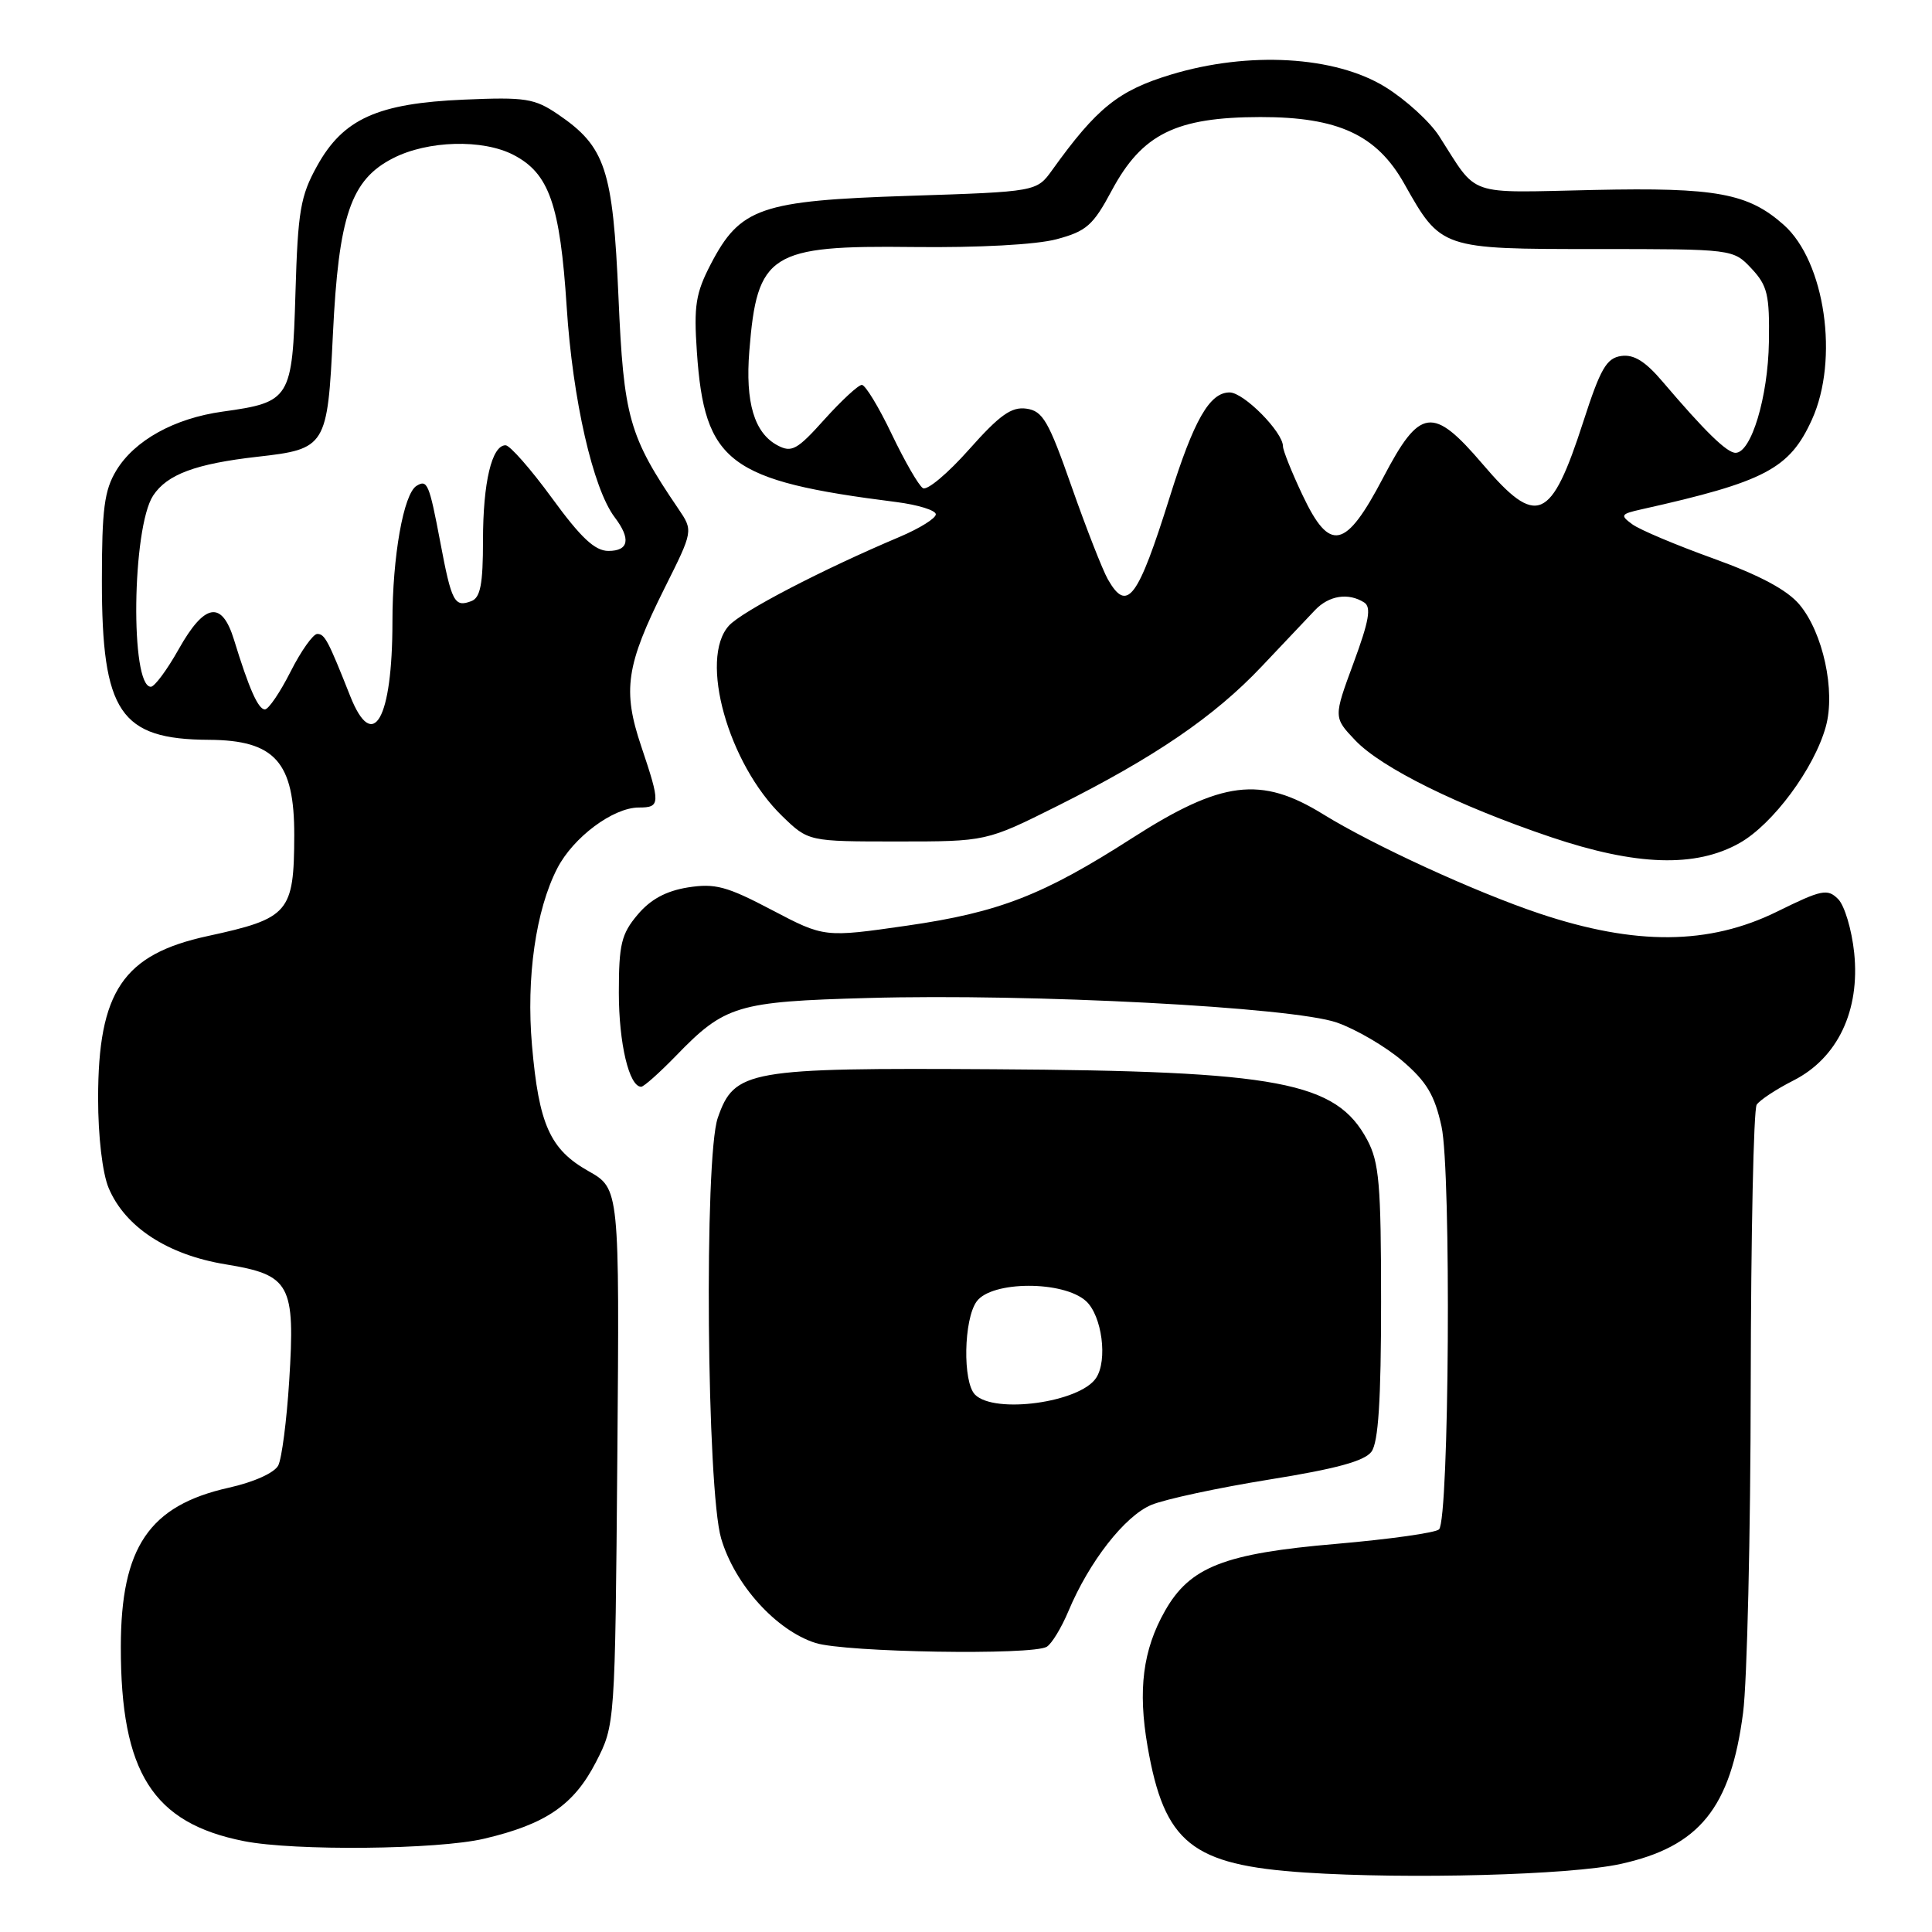 <?xml version="1.0" encoding="UTF-8" standalone="no"?>
<!DOCTYPE svg PUBLIC "-//W3C//DTD SVG 1.1//EN" "http://www.w3.org/Graphics/SVG/1.1/DTD/svg11.dtd" >
<svg xmlns="http://www.w3.org/2000/svg" xmlns:xlink="http://www.w3.org/1999/xlink" version="1.1" viewBox="0 0 256 256">
 <g >
 <path fill="currentColor"
d=" M 214.71 246.99 C 225.18 244.70 229.33 239.57 230.97 226.93 C 231.50 222.84 231.96 203.30 231.98 183.50 C 232.01 163.70 232.36 147.00 232.77 146.38 C 233.17 145.77 235.37 144.32 237.64 143.17 C 243.49 140.20 246.48 133.93 245.69 126.26 C 245.37 123.19 244.41 119.98 243.56 119.13 C 242.15 117.72 241.38 117.88 235.48 120.79 C 226.46 125.23 216.72 125.31 203.99 121.05 C 195.45 118.19 181.98 112.00 175.32 107.89 C 167.07 102.79 161.88 103.44 150.02 111.05 C 138.22 118.62 132.39 120.89 120.21 122.65 C 109.23 124.23 109.23 124.23 102.28 120.58 C 96.29 117.43 94.75 117.02 91.14 117.59 C 88.25 118.06 86.19 119.17 84.48 121.21 C 82.33 123.76 82.00 125.14 82.00 131.53 C 82.00 138.26 83.36 144.00 84.96 144.00 C 85.31 144.00 87.37 142.16 89.55 139.92 C 96.05 133.20 97.66 132.72 115.00 132.24 C 136.71 131.63 171.26 133.45 177.13 135.49 C 179.68 136.38 183.59 138.67 185.82 140.57 C 189.04 143.33 190.10 145.11 191.01 149.27 C 192.31 155.21 192.03 201.31 190.68 202.65 C 190.23 203.10 184.11 203.96 177.07 204.57 C 162.19 205.84 157.67 207.62 154.36 213.46 C 151.43 218.63 150.76 223.93 152.06 231.42 C 154.29 244.23 157.90 247.12 172.89 248.12 C 186.63 249.03 208.07 248.45 214.71 246.99 Z  M 64.14 243.64 C 72.32 241.72 76.03 239.18 78.96 233.50 C 81.50 228.56 81.50 228.56 81.80 193.03 C 82.09 157.50 82.09 157.50 77.96 155.17 C 72.88 152.30 71.40 149.01 70.49 138.50 C 69.71 129.54 71.00 120.57 73.84 115.06 C 75.96 110.94 81.25 107.00 84.65 107.00 C 87.51 107.00 87.53 106.51 84.97 98.90 C 82.46 91.46 82.95 88.16 88.07 77.91 C 91.86 70.33 91.86 70.33 89.88 67.41 C 83.33 57.77 82.64 55.33 81.95 39.34 C 81.21 22.41 80.23 19.44 73.95 15.16 C 70.83 13.04 69.65 12.85 61.50 13.20 C 50.03 13.69 45.47 15.74 42.01 22.00 C 39.81 25.97 39.47 27.95 39.15 38.80 C 38.74 52.88 38.49 53.29 29.50 54.54 C 23.09 55.43 17.83 58.35 15.41 62.34 C 13.82 64.97 13.50 67.45 13.50 77.00 C 13.50 94.40 15.91 97.97 27.70 98.03 C 36.43 98.08 39.01 100.97 38.99 110.68 C 38.96 120.94 38.31 121.69 27.53 124.03 C 16.31 126.46 13.00 131.37 13.00 145.55 C 13.00 150.57 13.57 155.43 14.39 157.40 C 16.56 162.58 22.20 166.27 29.89 167.53 C 38.48 168.94 39.13 170.12 38.32 182.98 C 37.99 188.22 37.34 193.25 36.87 194.18 C 36.36 195.16 33.64 196.39 30.31 197.13 C 19.77 199.49 16.02 205.01 16.01 218.20 C 15.99 234.86 20.24 241.57 32.33 243.96 C 39.00 245.28 57.99 245.09 64.14 243.64 Z  M 138.71 218.20 C 139.38 217.78 140.66 215.66 141.57 213.49 C 144.31 206.94 149.03 200.89 152.55 199.41 C 154.38 198.65 161.41 197.14 168.17 196.05 C 177.03 194.63 180.82 193.60 181.73 192.35 C 182.64 191.10 183.00 185.54 183.00 172.54 C 183.00 156.90 182.75 154.01 181.16 151.03 C 177.03 143.33 169.51 141.91 131.64 141.68 C 99.08 141.48 97.31 141.79 95.11 148.12 C 93.29 153.34 93.64 197.43 95.56 203.87 C 97.37 209.99 102.84 216.03 108.05 217.70 C 111.99 218.95 136.88 219.36 138.71 218.20 Z  M 230.50 111.71 C 234.92 109.22 240.40 101.82 241.93 96.28 C 243.24 91.56 241.56 83.82 238.43 80.10 C 236.81 78.17 233.16 76.22 227.07 74.02 C 222.13 72.24 217.28 70.20 216.30 69.48 C 214.65 68.27 214.74 68.11 217.50 67.49 C 233.89 63.83 237.13 62.12 240.09 55.60 C 243.71 47.63 241.83 34.65 236.35 29.79 C 231.63 25.60 227.39 24.82 211.22 25.17 C 194.05 25.54 195.93 26.19 190.69 18.03 C 189.46 16.12 186.26 13.20 183.56 11.53 C 176.91 7.42 165.45 6.76 155.14 9.89 C 148.19 12.00 145.33 14.30 139.43 22.52 C 137.36 25.40 137.36 25.40 120.43 25.95 C 100.75 26.59 98.08 27.51 94.17 35.02 C 92.18 38.86 91.92 40.52 92.34 46.63 C 93.35 61.31 96.53 63.71 118.75 66.52 C 121.64 66.89 124.00 67.62 124.00 68.15 C 124.00 68.68 121.86 70.01 119.25 71.12 C 108.95 75.47 98.31 81.00 96.58 82.91 C 92.60 87.31 96.49 101.21 103.65 108.14 C 107.12 111.50 107.12 111.50 118.91 111.50 C 130.69 111.50 130.69 111.50 140.10 106.80 C 153.00 100.34 160.89 94.96 167.17 88.32 C 170.10 85.22 173.29 81.86 174.25 80.84 C 176.10 78.90 178.66 78.50 180.76 79.83 C 181.73 80.45 181.41 82.27 179.35 87.85 C 176.69 95.06 176.69 95.06 179.59 98.11 C 183.08 101.76 193.21 106.77 205.50 110.92 C 216.82 114.74 224.68 114.99 230.50 111.71 Z  M 46.41 92.25 C 43.48 84.85 43.03 84.00 42.04 84.00 C 41.49 84.00 39.89 86.25 38.50 89.00 C 37.11 91.75 35.58 94.00 35.10 94.00 C 34.21 94.00 32.99 91.24 31.00 84.75 C 29.39 79.53 27.11 79.92 23.69 86.00 C 22.15 88.75 20.48 91.00 19.99 91.00 C 17.24 91.00 17.49 69.95 20.29 65.67 C 22.14 62.86 25.92 61.45 34.14 60.52 C 43.21 59.50 43.40 59.17 44.11 44.33 C 44.87 28.57 46.49 23.81 52.09 20.96 C 56.68 18.61 63.96 18.41 68.03 20.52 C 72.76 22.96 74.21 27.10 75.09 40.68 C 75.88 52.97 78.57 64.72 81.44 68.53 C 83.62 71.40 83.33 73.00 80.62 73.00 C 78.83 73.00 76.98 71.27 73.14 66.00 C 70.33 62.15 67.56 59.00 66.99 59.00 C 65.17 59.00 64.00 63.91 64.00 71.60 C 64.00 77.40 63.66 79.19 62.46 79.65 C 60.22 80.51 59.84 79.80 58.34 71.84 C 56.87 64.08 56.62 63.50 55.19 64.38 C 53.47 65.44 52.00 73.76 52.00 82.38 C 52.00 95.31 49.43 99.85 46.41 92.25 Z  M 129.20 184.80 C 127.54 183.14 127.69 174.80 129.42 172.44 C 131.42 169.71 140.89 169.68 143.90 172.40 C 146.02 174.33 146.80 180.26 145.23 182.60 C 143.07 185.84 131.79 187.39 129.20 184.80 Z  M 146.79 76.75 C 146.09 75.51 143.93 70.00 142.00 64.50 C 138.94 55.77 138.18 54.46 136.01 54.15 C 134.03 53.87 132.48 54.97 128.41 59.55 C 125.60 62.72 122.85 65.03 122.29 64.68 C 121.73 64.34 119.88 61.12 118.16 57.53 C 116.45 53.94 114.66 51.00 114.20 51.00 C 113.74 51.00 111.51 53.06 109.25 55.57 C 105.62 59.62 104.90 60.01 103.02 59.01 C 99.95 57.37 98.74 53.33 99.29 46.50 C 100.32 33.58 102.02 32.50 121.00 32.73 C 129.69 32.83 137.30 32.42 140.00 31.70 C 143.96 30.64 144.84 29.87 147.32 25.23 C 151.34 17.74 155.82 15.53 167.00 15.51 C 177.31 15.50 182.43 17.87 186.07 24.34 C 190.94 32.99 190.95 33.00 211.47 33.00 C 229.65 33.00 229.65 33.00 232.08 35.58 C 234.20 37.85 234.49 39.04 234.39 45.33 C 234.27 52.62 232.05 60.00 229.97 60.00 C 228.82 60.00 225.91 57.16 220.32 50.59 C 218.02 47.88 216.50 46.93 214.82 47.17 C 212.87 47.45 212.07 48.84 209.81 55.83 C 205.51 69.14 203.65 69.93 196.46 61.50 C 189.85 53.76 188.15 53.99 183.30 63.25 C 178.29 72.81 176.22 73.27 172.60 65.62 C 171.17 62.60 170.00 59.68 170.00 59.14 C 170.00 57.25 164.81 52.00 162.93 52.00 C 160.28 52.00 158.20 55.63 154.99 65.88 C 150.75 79.40 149.35 81.25 146.79 76.75 Z "/>
</g>
</svg>